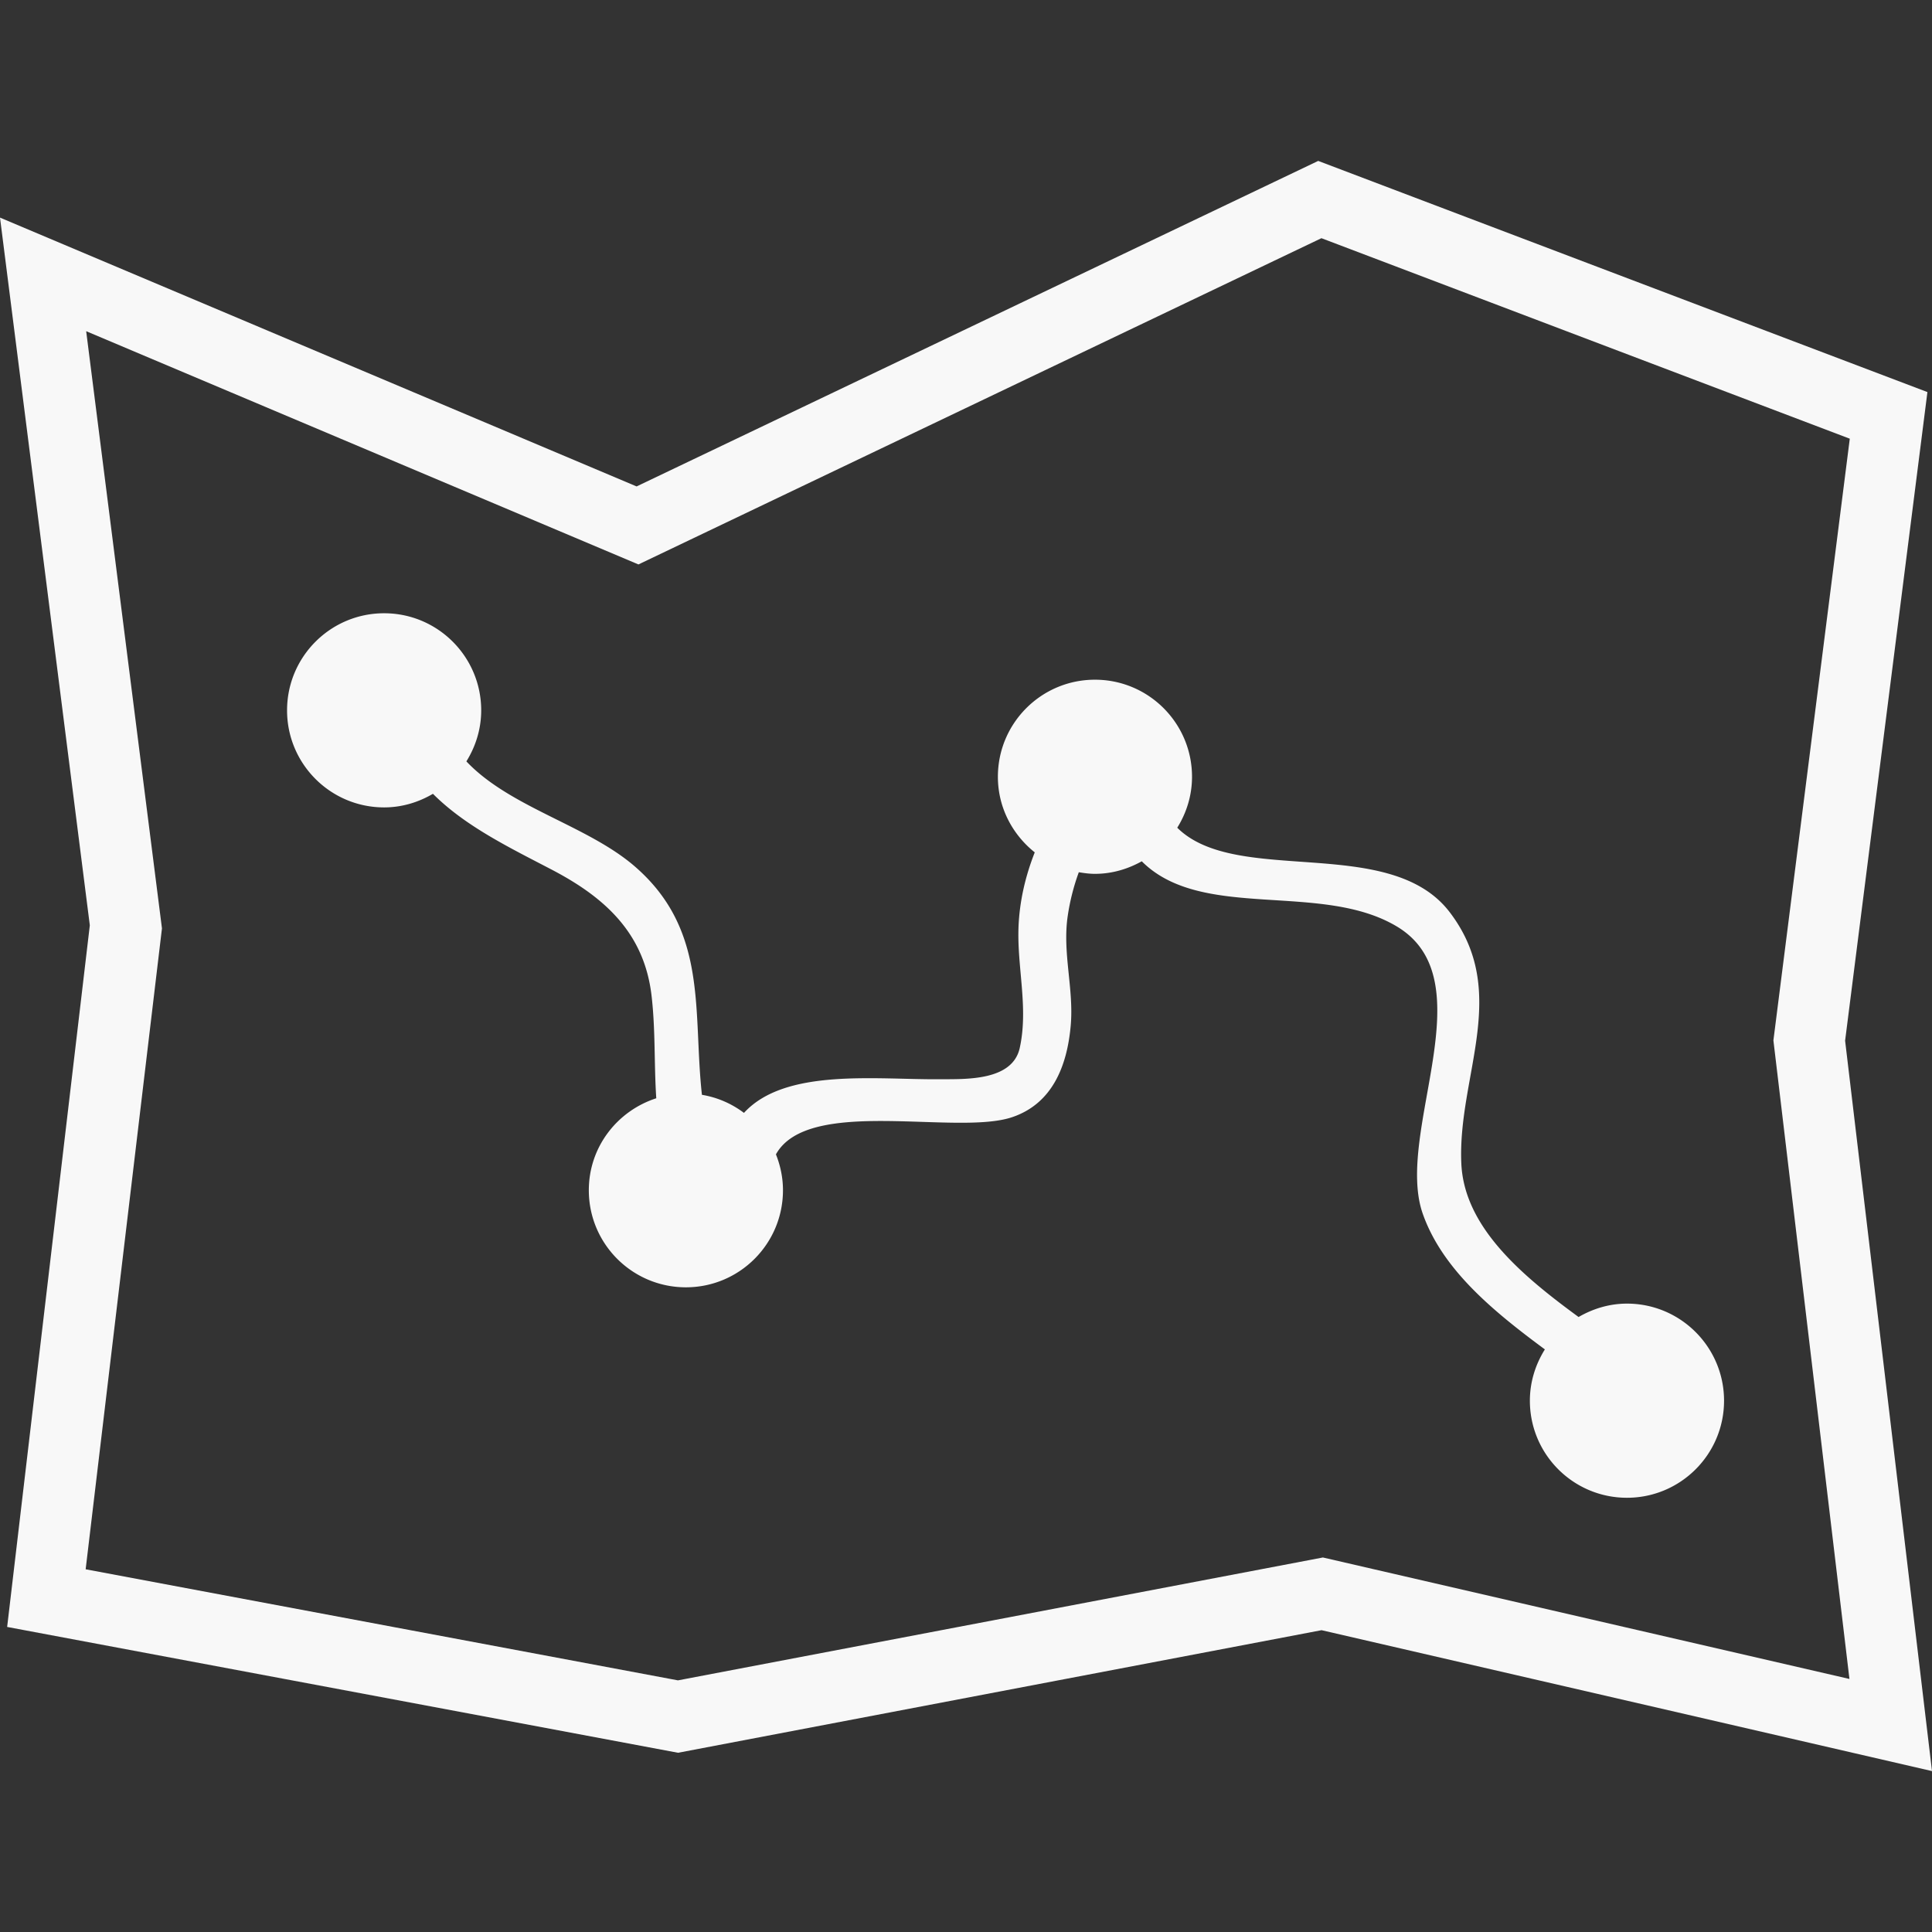 <svg xmlns="http://www.w3.org/2000/svg" width="512" height="512" viewBox="0 0 600.889 600.888"><rect x="0" y="0" width="600.889" height="600.888" fill="#333333" stroke="none"/><g fill="#f8f8f8"><path d="M573.864 323.679l25.6-201.737-189.476-71.896-211.995 101.243L0 67.678l27.935 220.105L2.223 506.009l208.665 39.135 200.136-38.125 189.865 43.823-27.025-227.163zM210.855 522.625L26.64 488.076l23.732-199.335-23.569-185.734 171.761 72.543L410.987 74.083l164.331 62.361-23.755 187.142 23.648 198.602-163.764-37.782-200.592 38.219z"/><path d="M506.021 405.449c-5.509 0-10.604 1.596-15.049 4.167-17.531-12.832-35.583-27.904-36.47-47.735-1.217-27.195 15.439-53.227-3.623-78.182-18.625-24.382-66.301-7.944-84.73-26.264 2.873-4.617 4.593-10.01 4.593-15.844 0-16.671-13.519-30.192-30.187-30.192-16.68 0-30.192 13.515-30.192 30.192 0 9.561 4.534 17.98 11.467 23.513-2.907 7.358-4.729 15.167-5.048 23.141-.496 12.596 3.121 25.126.391 37.634-2.252 10.391-16.875 9.729-24.757 9.788-19.875.177-48.202-3.57-61.023 10.462-3.783-2.843-8.207-4.812-13.077-5.621-2.87-25.848 2.098-51.102-20.824-70.985-14.736-12.794-38.846-18.344-52.438-32.719 2.873-4.619 4.61-10.031 4.61-15.871 0-16.674-13.515-30.198-30.189-30.198-16.668 0-30.192 13.515-30.192 30.198 0 16.668 13.515 30.183 30.192 30.183 5.562 0 10.707-1.604 15.179-4.229 10.048 10.083 23.915 16.784 36.892 23.56 16.529 8.627 28.844 19.698 31.108 39.283 1.241 10.734.762 21.291 1.46 31.854-12.135 3.918-20.978 15.16-20.978 28.602 0 16.681 13.515 30.192 30.195 30.192 16.668 0 30.189-13.512 30.189-30.192 0-3.942-.81-7.701-2.189-11.159 10.024-18.063 56.066-5.745 73.423-11.55 12.644-4.238 17.13-16.083 18.247-28.365 1.063-11.473-2.637-22.757-.91-34.283a68.868 68.868 0 0 1 3.439-13.55c1.644.271 3.311.502 5.024.502 5.308 0 10.22-1.489 14.559-3.904 18.684 18.713 55.768 6.174 79.328 20.271 28.017 16.754-.792 64.046 8.051 89.309 6.123 17.472 22.13 30.499 37.994 42.232-2.902 4.64-4.664 10.084-4.664 15.953 0 16.681 13.507 30.192 30.198 30.192 16.657 0 30.192-13.512 30.192-30.192.001-16.663-13.523-30.193-30.191-30.193z"/></g></svg>